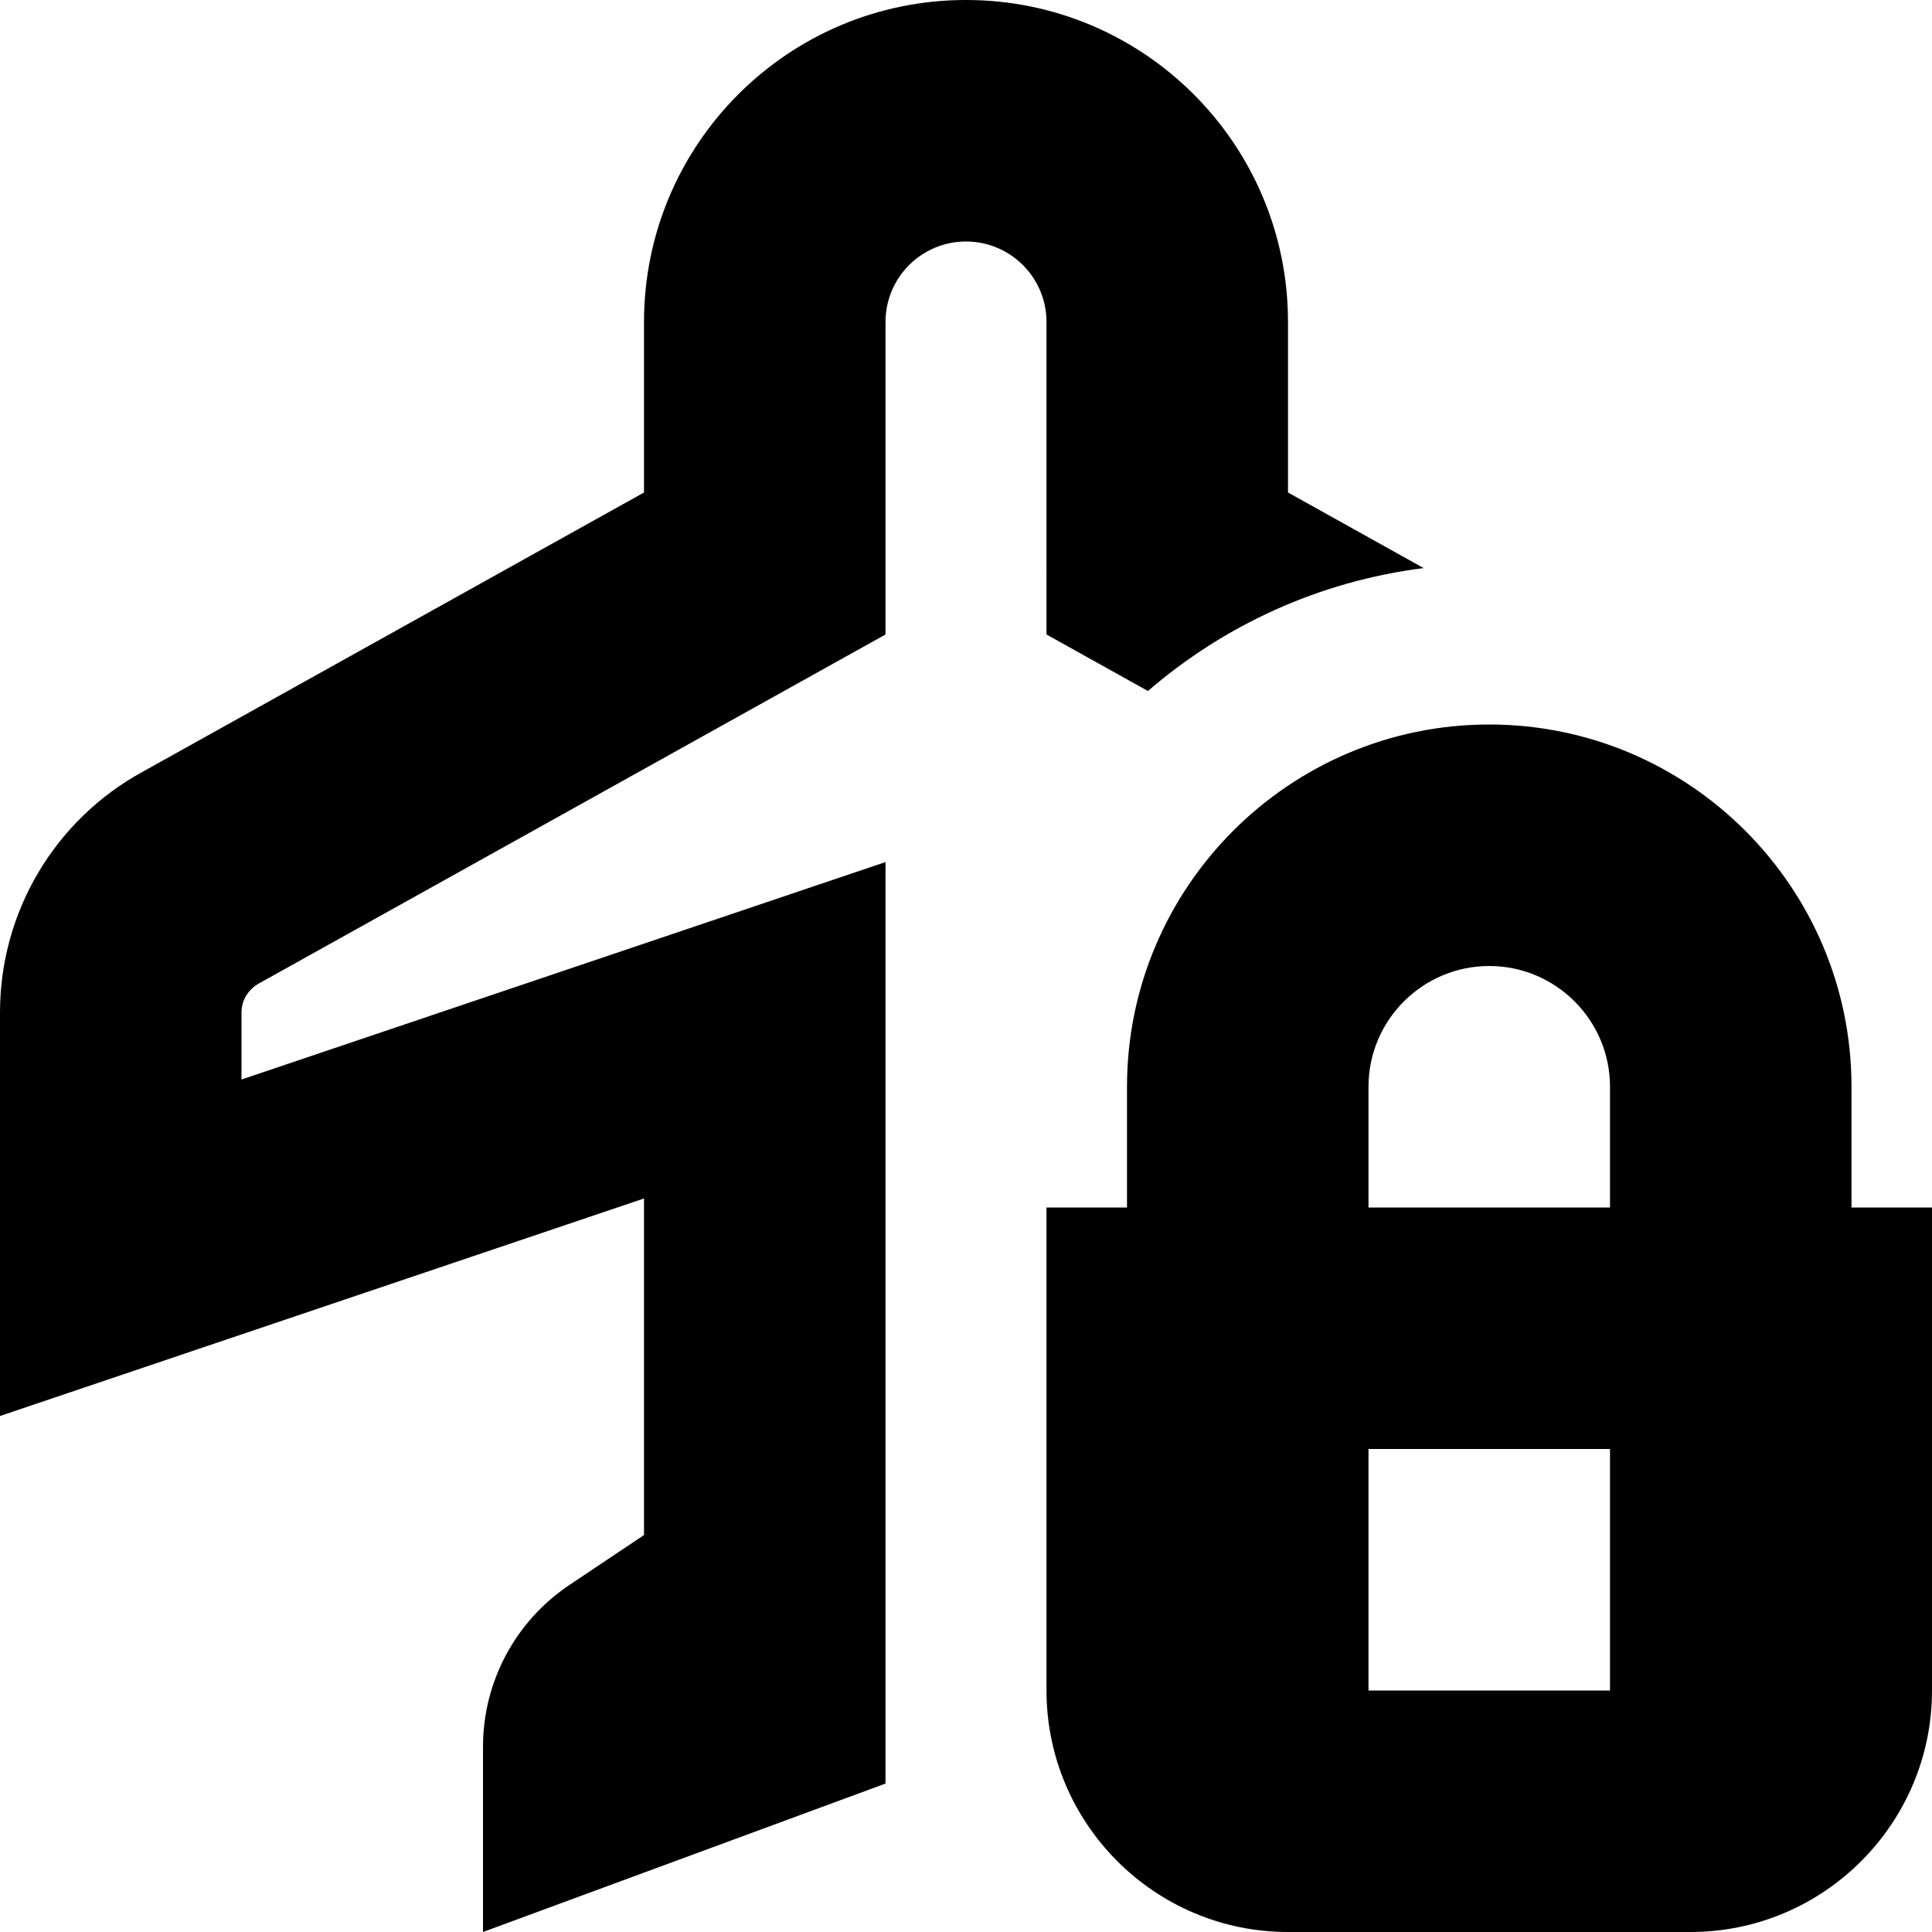 <svg id="Layer_1" viewBox="0 0 24 24" xmlns="http://www.w3.org/2000/svg" data-name="Layer 1"><path d="m13 4c0-.552-.448-1-1-1s-1 .448-1 1v3.882l-7.775 4.33c-.144.078-.225.216-.225.365v.833l8-2.701v11.447l-5 1.844v-2.301c0-.808.403-1.562 1.075-2.011l.925-.619v-4.181l-8 2.702v-5.013c0-1.249.681-2.396 1.778-2.993l6.222-3.466v-2.118c0-2.209 1.791-4 4-4s4 1.791 4 4v2.118l1.685.939c-1.3.164-2.48.711-3.425 1.527l-1.26-.702zm11 11v6c0 1.654-1.346 3-3 3h-5c-1.654 0-3-1.346-3-3v-6h1v-1.5c0-2.481 2.019-4.5 4.5-4.5s4.5 2.019 4.5 4.5v1.5zm-4 3h-3v3h3zm0-4.5c0-.827-.673-1.5-1.5-1.5s-1.5.673-1.5 1.5v1.5h3z"/></svg>